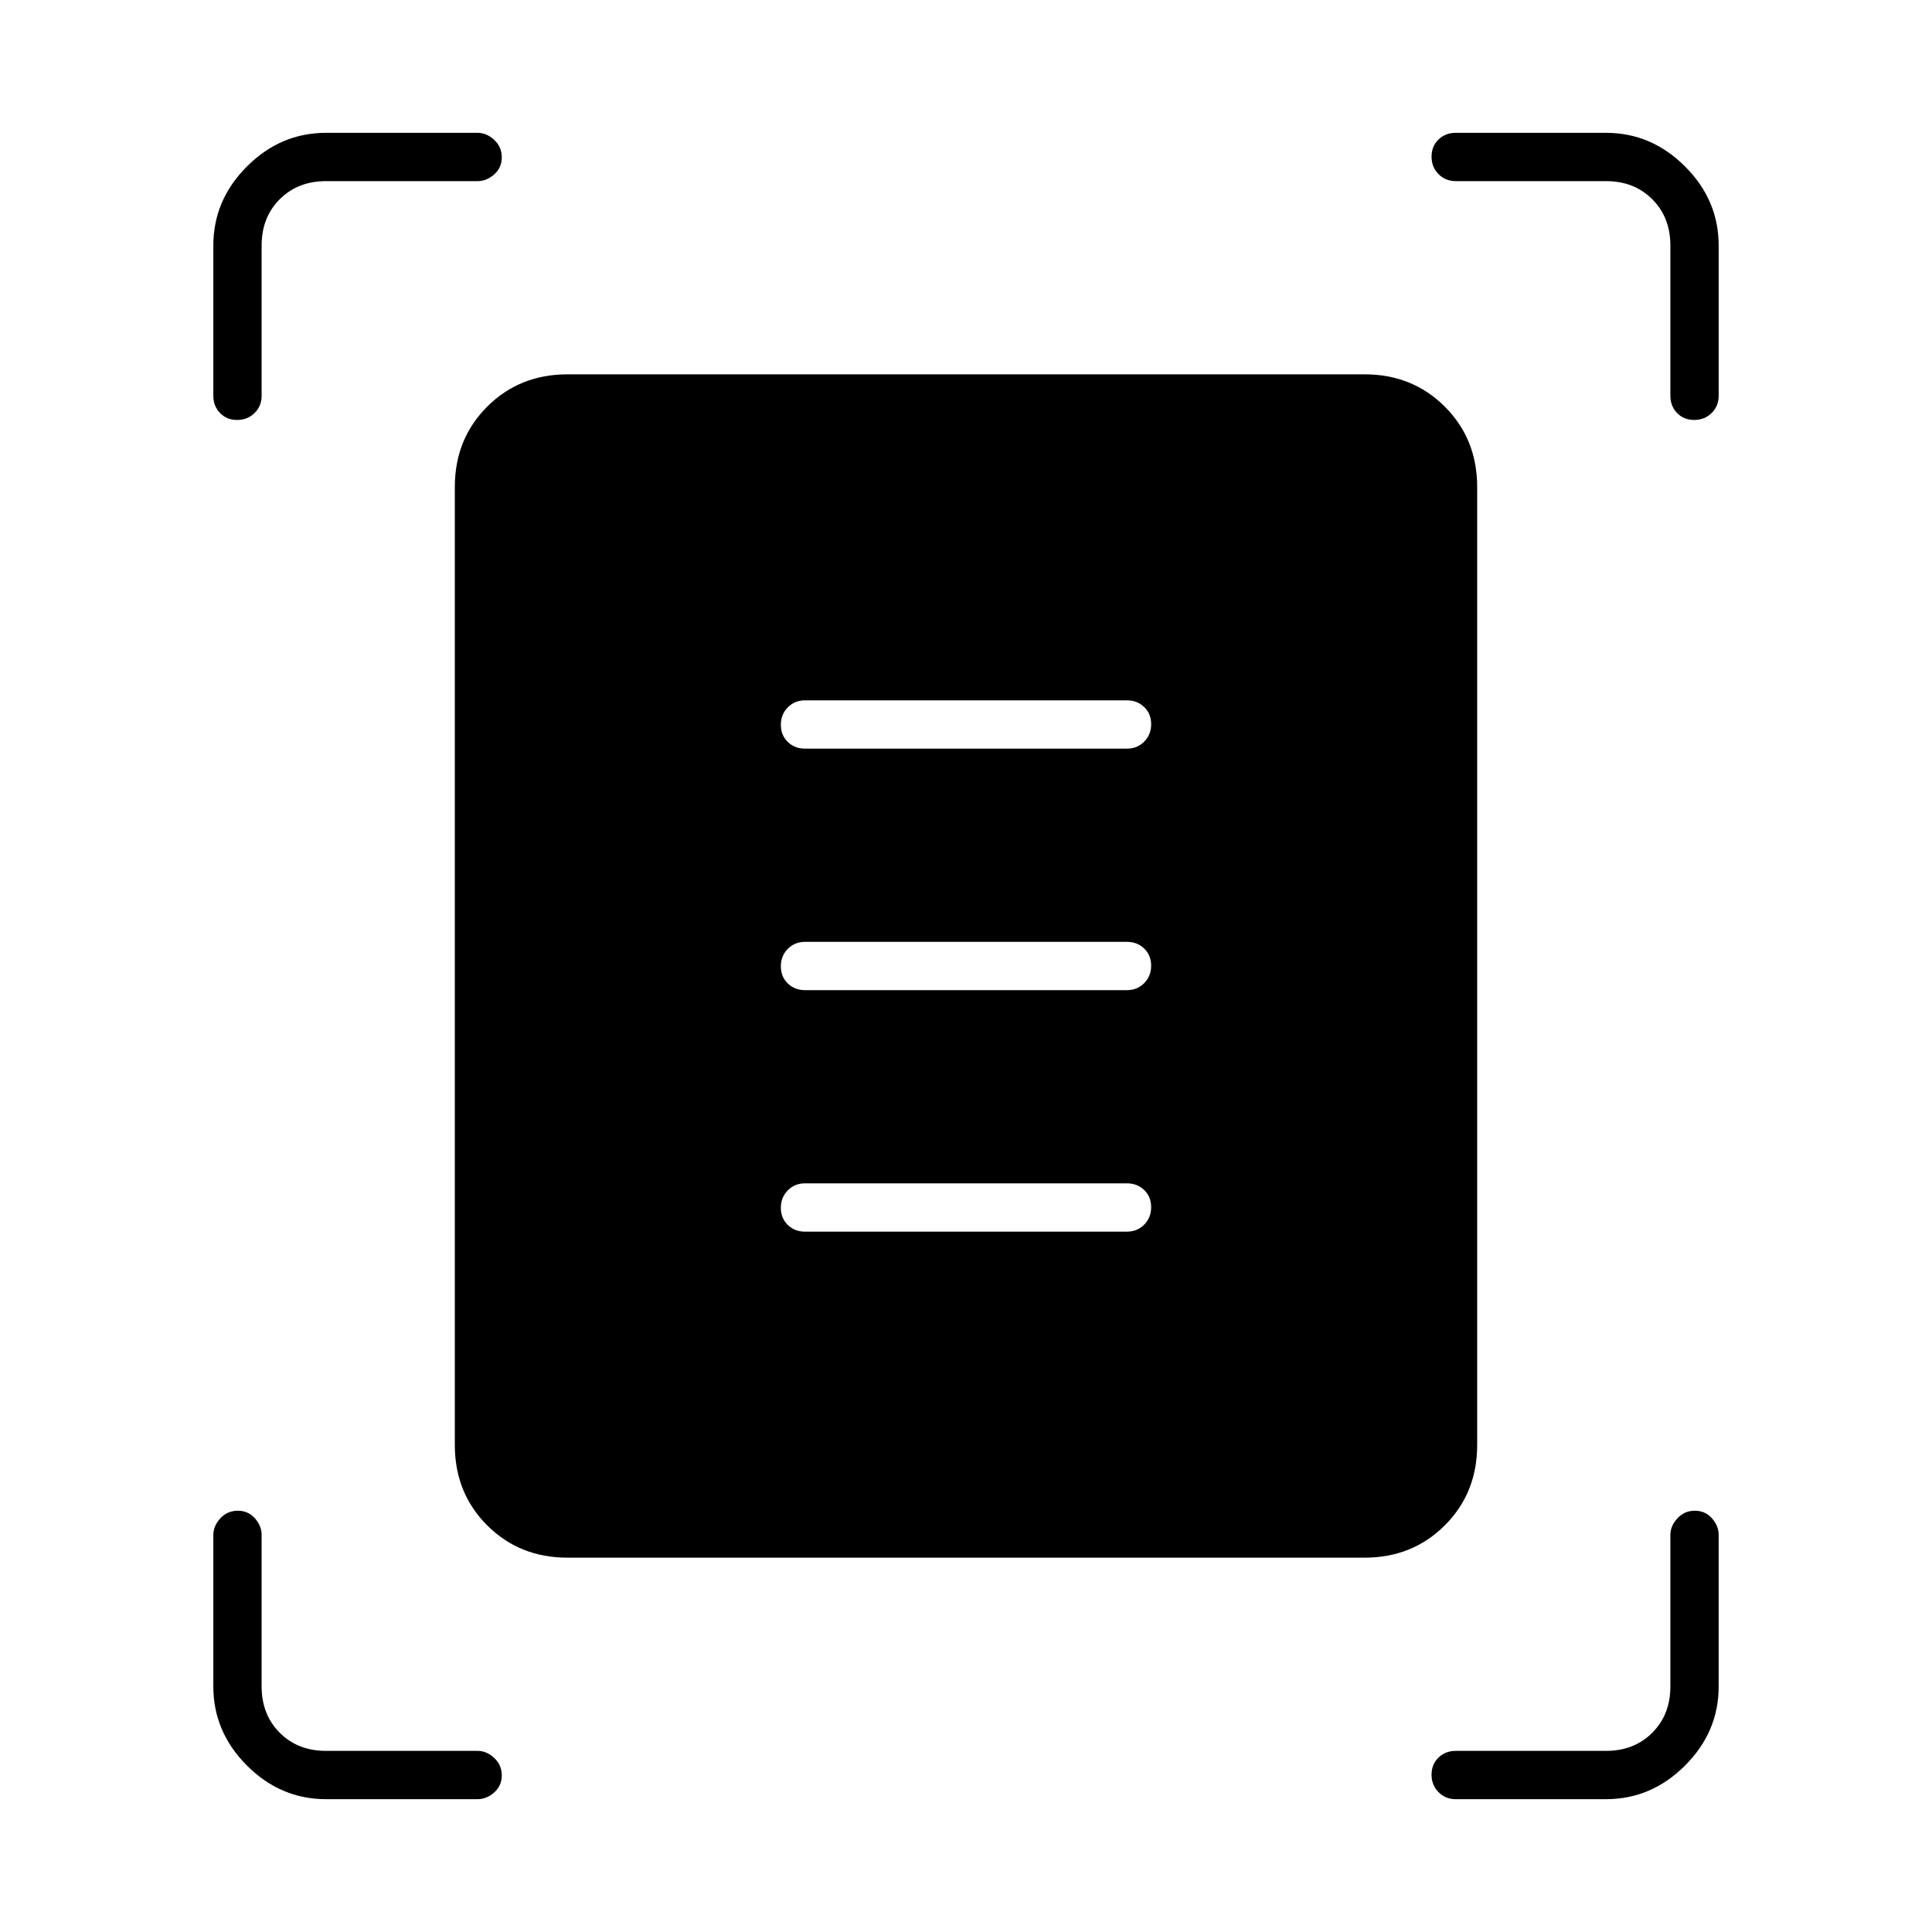 <svg xmlns="http://www.w3.org/2000/svg" height="40" viewBox="0 -960 960 960" width="40"><path d="M106-763.33V-838q0-22.58 16.71-39.29T162-894h75.33q4.45 0 8.23 3.5 3.77 3.49 3.77 8.66t-3.77 8.51q-3.78 3.33-8.23 3.33H162q-14 0-23 9t-9 23v74.67q0 5.1-3.5 8.55-3.49 3.45-8.66 3.45t-8.51-3.45q-3.33-3.45-3.33-8.55Zm724 0V-838q0-14-9-23t-23-9h-74.67q-5.1 0-8.55-3.5-3.45-3.49-3.45-8.66t3.45-8.51q3.45-3.33 8.55-3.33H798q22.58 0 39.29 16.71T854-838v74.67q0 5.1-3.5 8.55-3.49 3.45-8.66 3.45t-8.51-3.45q-3.33-3.45-3.33-8.55ZM106-122v-75.33q0-4.45 3.5-8.23 3.49-3.77 8.66-3.77t8.51 3.77q3.33 3.78 3.33 8.23V-122q0 14 9 23t23 9h75.33q4.45 0 8.23 3.5 3.77 3.49 3.77 8.66t-3.77 8.51Q241.78-66 237.33-66H162q-22.58 0-39.29-16.71T106-122Zm692 56h-74.67q-5.1 0-8.55-3.5-3.45-3.49-3.45-8.66t3.45-8.51q3.45-3.33 8.55-3.33H798q14 0 23-9t9-23v-75.33q0-4.45 3.5-8.23 3.49-3.77 8.66-3.77t8.51 3.77q3.33 3.78 3.33 8.23V-122q0 22.58-16.71 39.29T798-66ZM282-186q-23.85 0-39.93-16.07Q226-218.15 226-242v-476q0-23.85 16.07-39.93Q258.15-774 282-774h396q23.85 0 39.93 16.07Q734-741.85 734-718v476q0 23.85-16.07 39.93Q701.85-186 678-186H282Zm118-402h160q5.1 0 8.55-3.5 3.45-3.49 3.45-8.66t-3.45-8.51Q565.1-612 560-612H400q-5.1 0-8.55 3.5-3.45 3.49-3.45 8.66t3.45 8.51Q394.9-588 400-588Zm0 120h160q5.1 0 8.55-3.5 3.45-3.49 3.45-8.66t-3.45-8.51Q565.1-492 560-492H400q-5.1 0-8.55 3.5-3.45 3.49-3.45 8.66t3.45 8.51Q394.9-468 400-468Zm0 120h160q5.1 0 8.55-3.5 3.45-3.49 3.45-8.66t-3.45-8.51Q565.1-372 560-372H400q-5.1 0-8.55 3.5-3.45 3.49-3.45 8.66t3.45 8.51Q394.9-348 400-348Z"/></svg>